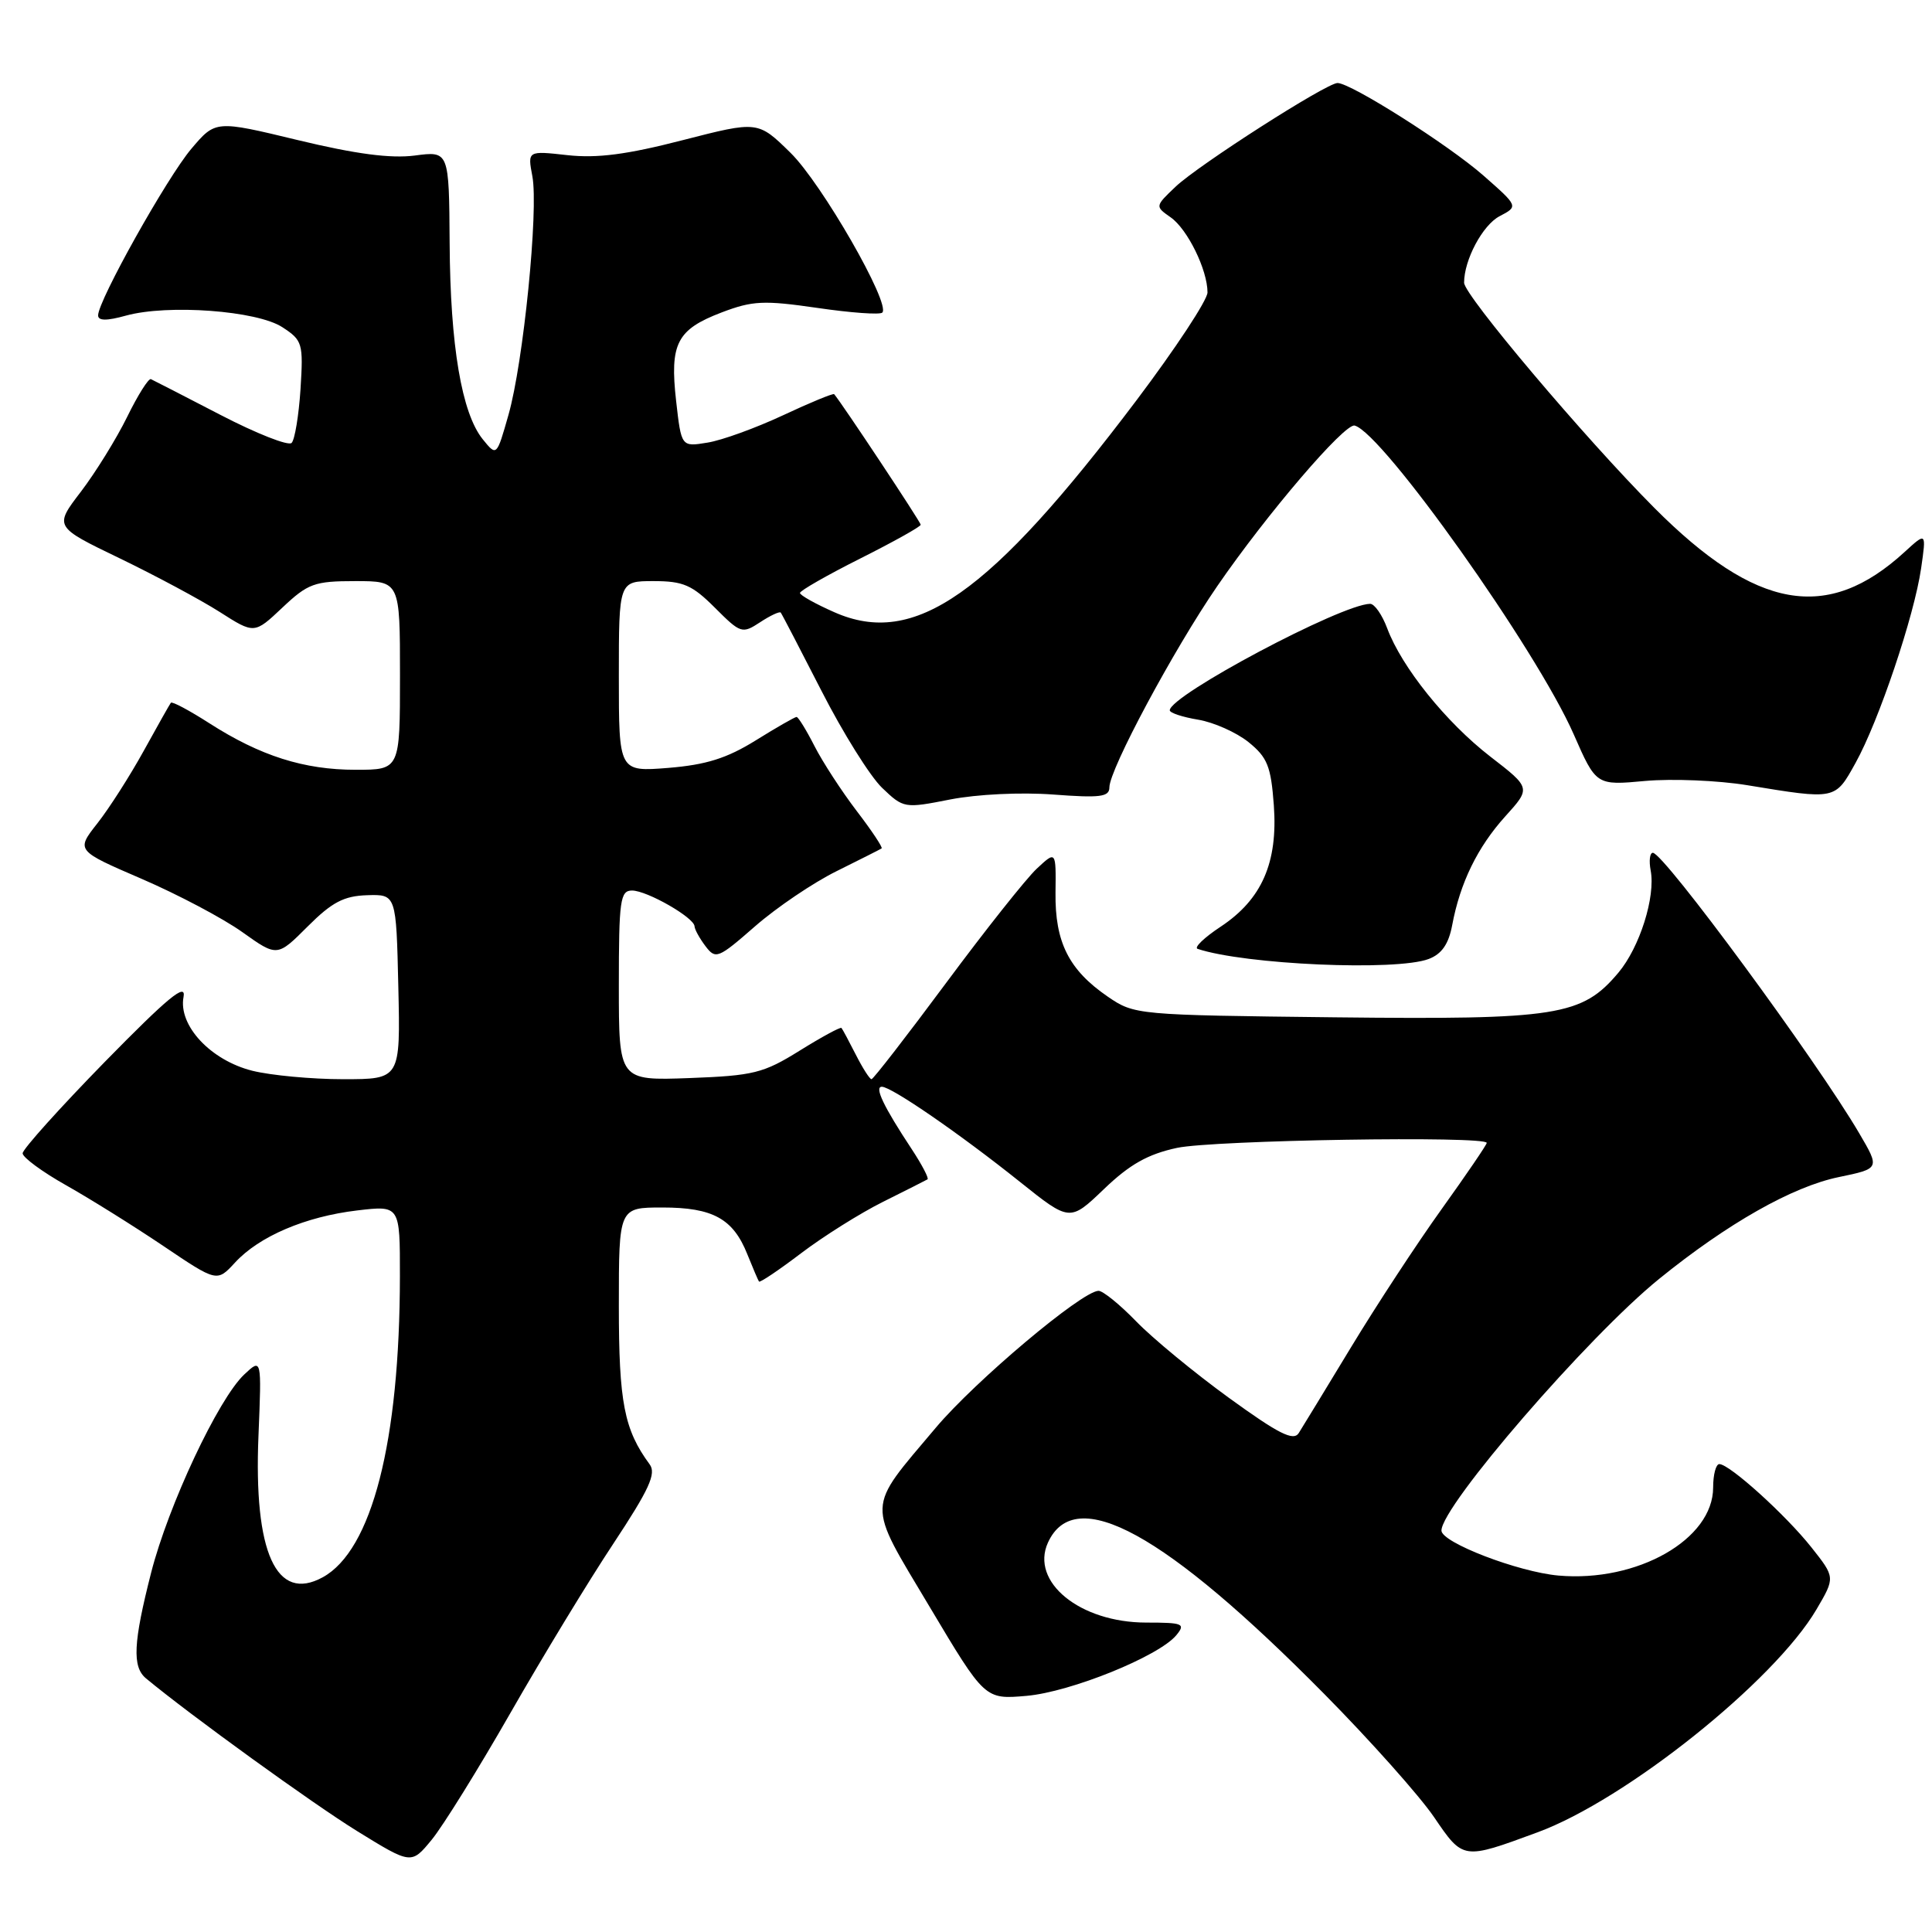 <?xml version="1.0" encoding="UTF-8" standalone="no"?>
<!DOCTYPE svg PUBLIC "-//W3C//DTD SVG 1.1//EN" "http://www.w3.org/Graphics/SVG/1.1/DTD/svg11.dtd" >
<svg xmlns="http://www.w3.org/2000/svg" xmlns:xlink="http://www.w3.org/1999/xlink" version="1.1" viewBox="0 0 256 256">
 <g >
 <path fill="currentColor"
d=" M 67.62 227.00 C 71.87 219.57 78.01 209.46 81.28 204.53 C 86.03 197.34 86.99 195.25 86.08 194.03 C 82.70 189.43 82.00 185.83 82.00 173.03 C 82.00 160.00 82.00 160.00 87.78 160.00 C 94.46 160.00 97.15 161.48 99.03 166.21 C 99.76 168.02 100.45 169.64 100.57 169.81 C 100.69 169.99 103.20 168.30 106.15 166.06 C 109.09 163.83 113.97 160.76 117.00 159.25 C 120.03 157.74 122.68 156.40 122.90 156.27 C 123.11 156.14 122.17 154.34 120.81 152.27 C 117.07 146.61 115.83 144.00 116.85 144.00 C 118.13 144.00 127.20 150.25 135.13 156.59 C 141.76 161.89 141.76 161.89 146.29 157.55 C 149.70 154.28 152.10 152.93 155.96 152.10 C 160.77 151.07 197.00 150.48 197.00 151.44 C 197.00 151.68 194.32 155.61 191.04 160.19 C 187.76 164.76 182.36 173.00 179.03 178.50 C 175.70 184.00 172.57 189.13 172.09 189.89 C 171.39 190.99 169.43 190.00 162.85 185.23 C 158.26 181.90 152.72 177.33 150.55 175.09 C 148.37 172.84 146.12 171.02 145.55 171.04 C 143.31 171.12 129.22 182.98 123.99 189.19 C 114.70 200.22 114.75 198.77 123.18 212.91 C 130.50 225.19 130.50 225.19 136.02 224.71 C 141.87 224.20 153.57 219.46 155.87 216.67 C 157.12 215.15 156.77 215.00 151.87 215.00 C 143.09 214.99 136.49 209.61 138.86 204.40 C 142.44 196.56 154.36 203.09 175.50 224.49 C 181.55 230.61 188.07 237.93 190.00 240.75 C 193.89 246.46 193.81 246.45 203.71 242.80 C 215.42 238.50 235.10 222.77 240.69 213.26 C 243.18 209.02 243.18 209.02 240.02 205.03 C 236.63 200.75 229.17 194.00 227.82 194.00 C 227.37 194.00 227.00 195.39 227.00 197.10 C 227.00 203.97 216.96 209.69 206.51 208.77 C 201.18 208.30 191.00 204.39 191.00 202.81 C 191.00 199.55 210.42 177.10 219.83 169.47 C 228.91 162.11 237.50 157.24 243.65 155.97 C 249.10 154.84 249.10 154.84 246.36 150.17 C 240.74 140.57 220.45 113.00 219.01 113.00 C 218.61 113.00 218.48 114.05 218.72 115.33 C 219.39 118.82 217.27 125.52 214.45 128.88 C 209.62 134.62 206.39 135.13 176.90 134.80 C 150.58 134.50 150.32 134.48 146.77 132.05 C 141.63 128.52 139.78 124.85 139.86 118.28 C 139.93 112.72 139.93 112.72 137.37 115.11 C 135.97 116.42 130.56 123.24 125.36 130.25 C 120.16 137.26 115.71 143.00 115.48 143.00 C 115.24 143.00 114.31 141.54 113.40 139.75 C 112.49 137.96 111.64 136.37 111.50 136.21 C 111.37 136.05 108.88 137.40 105.97 139.21 C 101.15 142.21 99.86 142.53 91.34 142.85 C 82.00 143.19 82.00 143.19 82.00 130.60 C 82.00 119.27 82.18 118.00 83.75 118.00 C 85.74 118.01 91.98 121.58 92.03 122.74 C 92.05 123.16 92.70 124.34 93.48 125.37 C 94.83 127.15 95.15 127.02 100.06 122.73 C 102.90 120.25 107.76 116.96 110.86 115.43 C 113.96 113.89 116.64 112.54 116.82 112.42 C 116.99 112.29 115.51 110.06 113.51 107.45 C 111.52 104.84 109.00 100.97 107.92 98.85 C 106.84 96.73 105.77 95.00 105.55 95.00 C 105.32 95.00 102.88 96.40 100.13 98.11 C 96.31 100.48 93.57 101.34 88.56 101.75 C 82.00 102.27 82.00 102.27 82.00 89.64 C 82.00 77.00 82.00 77.00 86.60 77.00 C 90.53 77.00 91.71 77.51 94.73 80.53 C 98.14 83.94 98.34 84.01 100.72 82.45 C 102.07 81.56 103.30 80.99 103.45 81.17 C 103.60 81.35 106.03 86.03 108.86 91.56 C 111.68 97.09 115.29 102.86 116.87 104.38 C 119.73 107.12 119.83 107.13 125.93 105.93 C 129.47 105.24 135.28 104.96 139.55 105.28 C 145.78 105.75 147.00 105.60 147.00 104.33 C 147.00 101.96 155.51 86.08 161.29 77.67 C 167.86 68.11 178.18 56.05 179.50 56.39 C 183.20 57.35 203.61 86.11 208.52 97.29 C 211.50 104.08 211.50 104.08 218.00 103.48 C 221.57 103.16 227.65 103.41 231.50 104.04 C 243.30 105.98 243.14 106.01 245.87 101.09 C 248.95 95.55 253.65 81.60 254.56 75.29 C 255.25 70.50 255.25 70.50 252.37 73.14 C 242.15 82.51 232.71 80.85 219.20 67.29 C 210.01 58.06 194.00 39.11 194.00 37.46 C 194.00 34.43 196.46 29.82 198.70 28.65 C 201.20 27.34 201.20 27.34 196.56 23.26 C 191.98 19.23 179.01 11.00 177.23 11.00 C 175.77 11.00 158.79 21.87 155.77 24.74 C 153.04 27.34 153.04 27.34 155.12 28.80 C 157.35 30.36 160.00 35.76 160.00 38.75 C 160.00 39.75 155.77 46.17 150.60 53.03 C 131.12 78.85 121.18 85.83 110.55 81.12 C 108.05 80.02 106.00 78.87 106.00 78.57 C 106.00 78.27 109.60 76.21 114.00 74.00 C 118.40 71.79 122.00 69.78 122.00 69.53 C 122.00 69.18 111.52 53.37 110.53 52.23 C 110.40 52.09 107.35 53.34 103.75 55.03 C 100.15 56.71 95.65 58.35 93.74 58.65 C 90.28 59.22 90.28 59.22 89.59 53.13 C 88.73 45.52 89.68 43.67 95.62 41.40 C 99.72 39.84 101.19 39.77 108.31 40.80 C 112.73 41.45 116.61 41.73 116.91 41.42 C 118.06 40.28 108.89 24.31 104.75 20.25 C 100.43 16.01 100.43 16.01 90.47 18.57 C 83.07 20.48 79.13 20.99 75.20 20.56 C 69.90 19.97 69.90 19.97 70.54 23.35 C 71.38 27.82 69.35 48.07 67.37 54.99 C 65.81 60.48 65.81 60.48 63.97 58.21 C 61.18 54.76 59.66 45.82 59.58 32.25 C 59.50 20.01 59.50 20.01 54.96 20.61 C 51.78 21.02 47.16 20.42 39.49 18.57 C 28.56 15.93 28.56 15.93 25.35 19.72 C 22.13 23.52 13.00 39.83 13.00 41.79 C 13.00 42.52 14.14 42.53 16.69 41.82 C 22.24 40.29 34.07 41.16 37.42 43.36 C 40.09 45.10 40.20 45.49 39.82 51.56 C 39.59 55.06 39.06 58.27 38.64 58.69 C 38.22 59.12 33.98 57.45 29.22 54.98 C 24.47 52.52 20.32 50.38 20.00 50.24 C 19.69 50.09 18.27 52.34 16.85 55.24 C 15.43 58.13 12.67 62.59 10.72 65.15 C 7.17 69.79 7.17 69.79 15.84 73.97 C 20.60 76.27 26.57 79.47 29.10 81.08 C 33.70 84.02 33.70 84.02 37.42 80.51 C 40.81 77.31 41.67 77.00 47.07 77.00 C 53.00 77.00 53.00 77.00 53.00 89.50 C 53.00 102.00 53.00 102.00 47.13 102.00 C 40.27 102.00 34.49 100.16 27.75 95.84 C 25.10 94.14 22.80 92.91 22.64 93.12 C 22.48 93.33 20.86 96.20 19.04 99.50 C 17.22 102.80 14.46 107.12 12.90 109.10 C 10.07 112.70 10.07 112.70 18.79 116.46 C 23.58 118.53 29.58 121.70 32.11 123.51 C 36.73 126.80 36.73 126.80 40.76 122.77 C 43.98 119.55 45.55 118.72 48.64 118.62 C 52.50 118.50 52.50 118.50 52.78 130.75 C 53.06 143.00 53.06 143.00 45.47 143.00 C 41.30 143.00 35.88 142.49 33.43 141.88 C 27.90 140.49 23.60 135.87 24.32 132.10 C 24.69 130.15 22.26 132.16 13.90 140.69 C 7.91 146.82 3.00 152.28 3.00 152.82 C 3.00 153.36 5.59 155.27 8.75 157.05 C 11.91 158.83 17.71 162.45 21.63 165.09 C 28.75 169.89 28.75 169.89 31.13 167.31 C 34.33 163.82 40.48 161.20 47.33 160.39 C 53.00 159.72 53.00 159.72 52.99 169.11 C 52.97 191.05 49.28 205.43 42.76 209.00 C 36.61 212.36 33.60 205.73 34.25 190.23 C 34.67 179.96 34.67 179.96 32.37 182.12 C 28.93 185.35 22.31 199.44 20.02 208.41 C 17.66 217.66 17.50 220.86 19.34 222.39 C 25.19 227.25 41.47 239.02 47.32 242.63 C 54.50 247.06 54.50 247.06 57.20 243.78 C 58.68 241.98 63.37 234.43 67.62 227.00 Z  M 189.31 127.07 C 191.03 126.42 191.95 125.10 192.42 122.60 C 193.47 116.98 195.78 112.25 199.45 108.18 C 202.86 104.41 202.86 104.41 197.46 100.24 C 191.60 95.70 185.73 88.40 183.81 83.25 C 183.14 81.46 182.13 80.01 181.55 80.01 C 177.74 80.06 155.01 92.14 155.00 94.12 C 155.00 94.46 156.69 95.02 158.75 95.36 C 160.81 95.70 163.82 97.04 165.43 98.33 C 167.94 100.36 168.41 101.53 168.79 106.71 C 169.34 114.31 167.20 119.18 161.73 122.80 C 159.55 124.24 158.18 125.56 158.69 125.73 C 164.97 127.82 185.02 128.70 189.31 127.07 Z "/>
</g>
</svg>